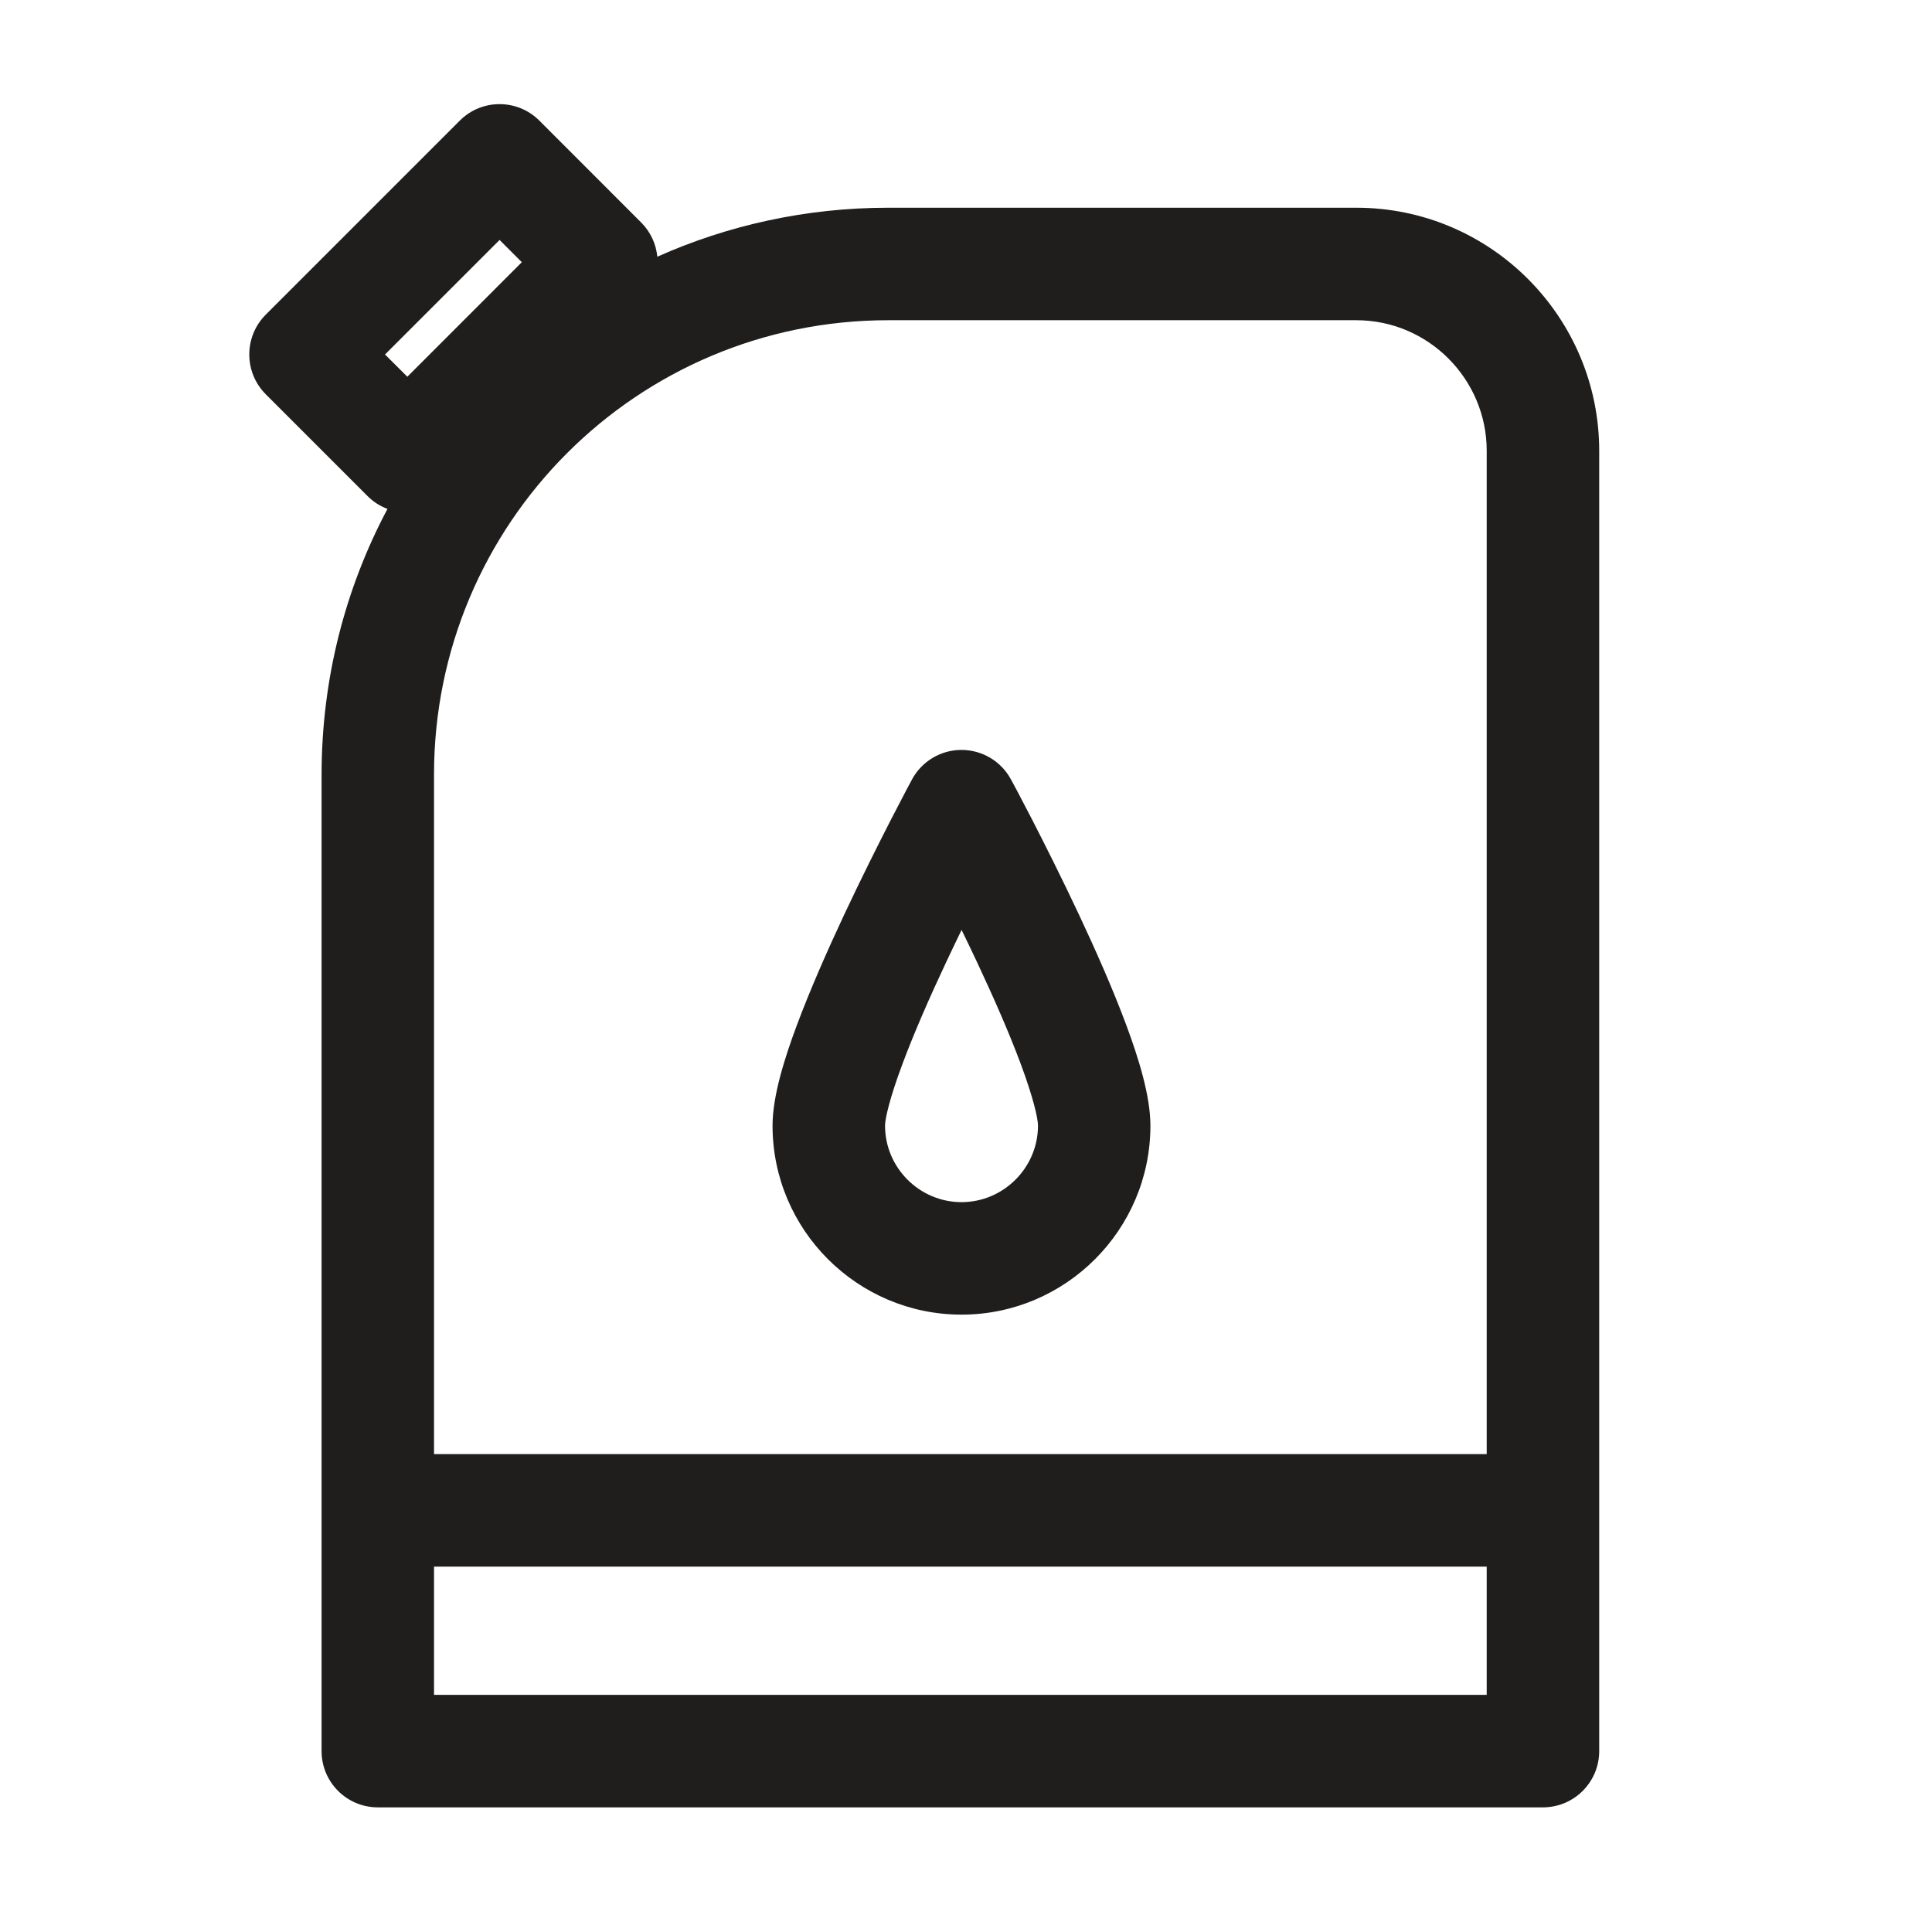 <svg width="31" height="31" viewBox="0 0 31 31" fill="none" xmlns="http://www.w3.org/2000/svg">
<path fill-rule="evenodd" clip-rule="evenodd" d="M4.264 6.326C3.912 5.973 3.912 5.402 4.264 5.049L7.378 1.935C7.73 1.583 8.301 1.583 8.654 1.935L10.287 3.569C10.441 3.723 10.527 3.918 10.547 4.119C11.679 3.614 12.934 3.333 14.255 3.333H21.762C23.924 3.333 25.66 5.094 25.66 7.232V28.098C25.66 28.596 25.256 29 24.757 29H6.062C5.564 29 5.16 28.596 5.16 28.098V12.43C5.16 10.889 5.542 9.437 6.217 8.166C6.1 8.122 5.991 8.053 5.898 7.96L4.264 6.326ZM6.178 5.688L6.536 6.045L8.373 4.207L8.016 3.85L6.178 5.688ZM6.964 12.43C6.964 8.398 10.224 5.138 14.255 5.138H21.762C22.92 5.138 23.855 6.084 23.855 7.232V23.332H6.964V12.43ZM6.964 25.137V27.195H23.855V25.137H6.964ZM15.427 12.033C15.095 12.033 14.791 12.215 14.633 12.507L14.627 12.52L14.608 12.555L14.538 12.686C14.479 12.799 14.394 12.961 14.292 13.159C14.09 13.554 13.818 14.095 13.546 14.675C13.275 15.253 12.998 15.882 12.786 16.45C12.59 16.975 12.396 17.585 12.396 18.062C12.396 19.733 13.757 21.094 15.428 21.094C17.099 21.094 18.459 19.733 18.459 18.062C18.459 17.581 18.266 16.97 18.07 16.443C17.858 15.873 17.58 15.244 17.309 14.668C17.037 14.089 16.765 13.549 16.563 13.155C16.461 12.958 16.376 12.797 16.317 12.684L16.247 12.554L16.228 12.519L16.221 12.506C16.064 12.214 15.758 12.033 15.427 12.033ZM15.18 15.442C15.264 15.263 15.348 15.088 15.429 14.921C15.51 15.087 15.593 15.259 15.676 15.436C15.937 15.992 16.192 16.57 16.379 17.073C16.582 17.619 16.655 17.947 16.655 18.062C16.655 18.736 16.102 19.289 15.428 19.289C14.753 19.289 14.201 18.736 14.201 18.062C14.201 17.952 14.273 17.628 14.477 17.081C14.664 16.578 14.918 15.999 15.18 15.442Z" fill="#201D1D"/>
</svg>
